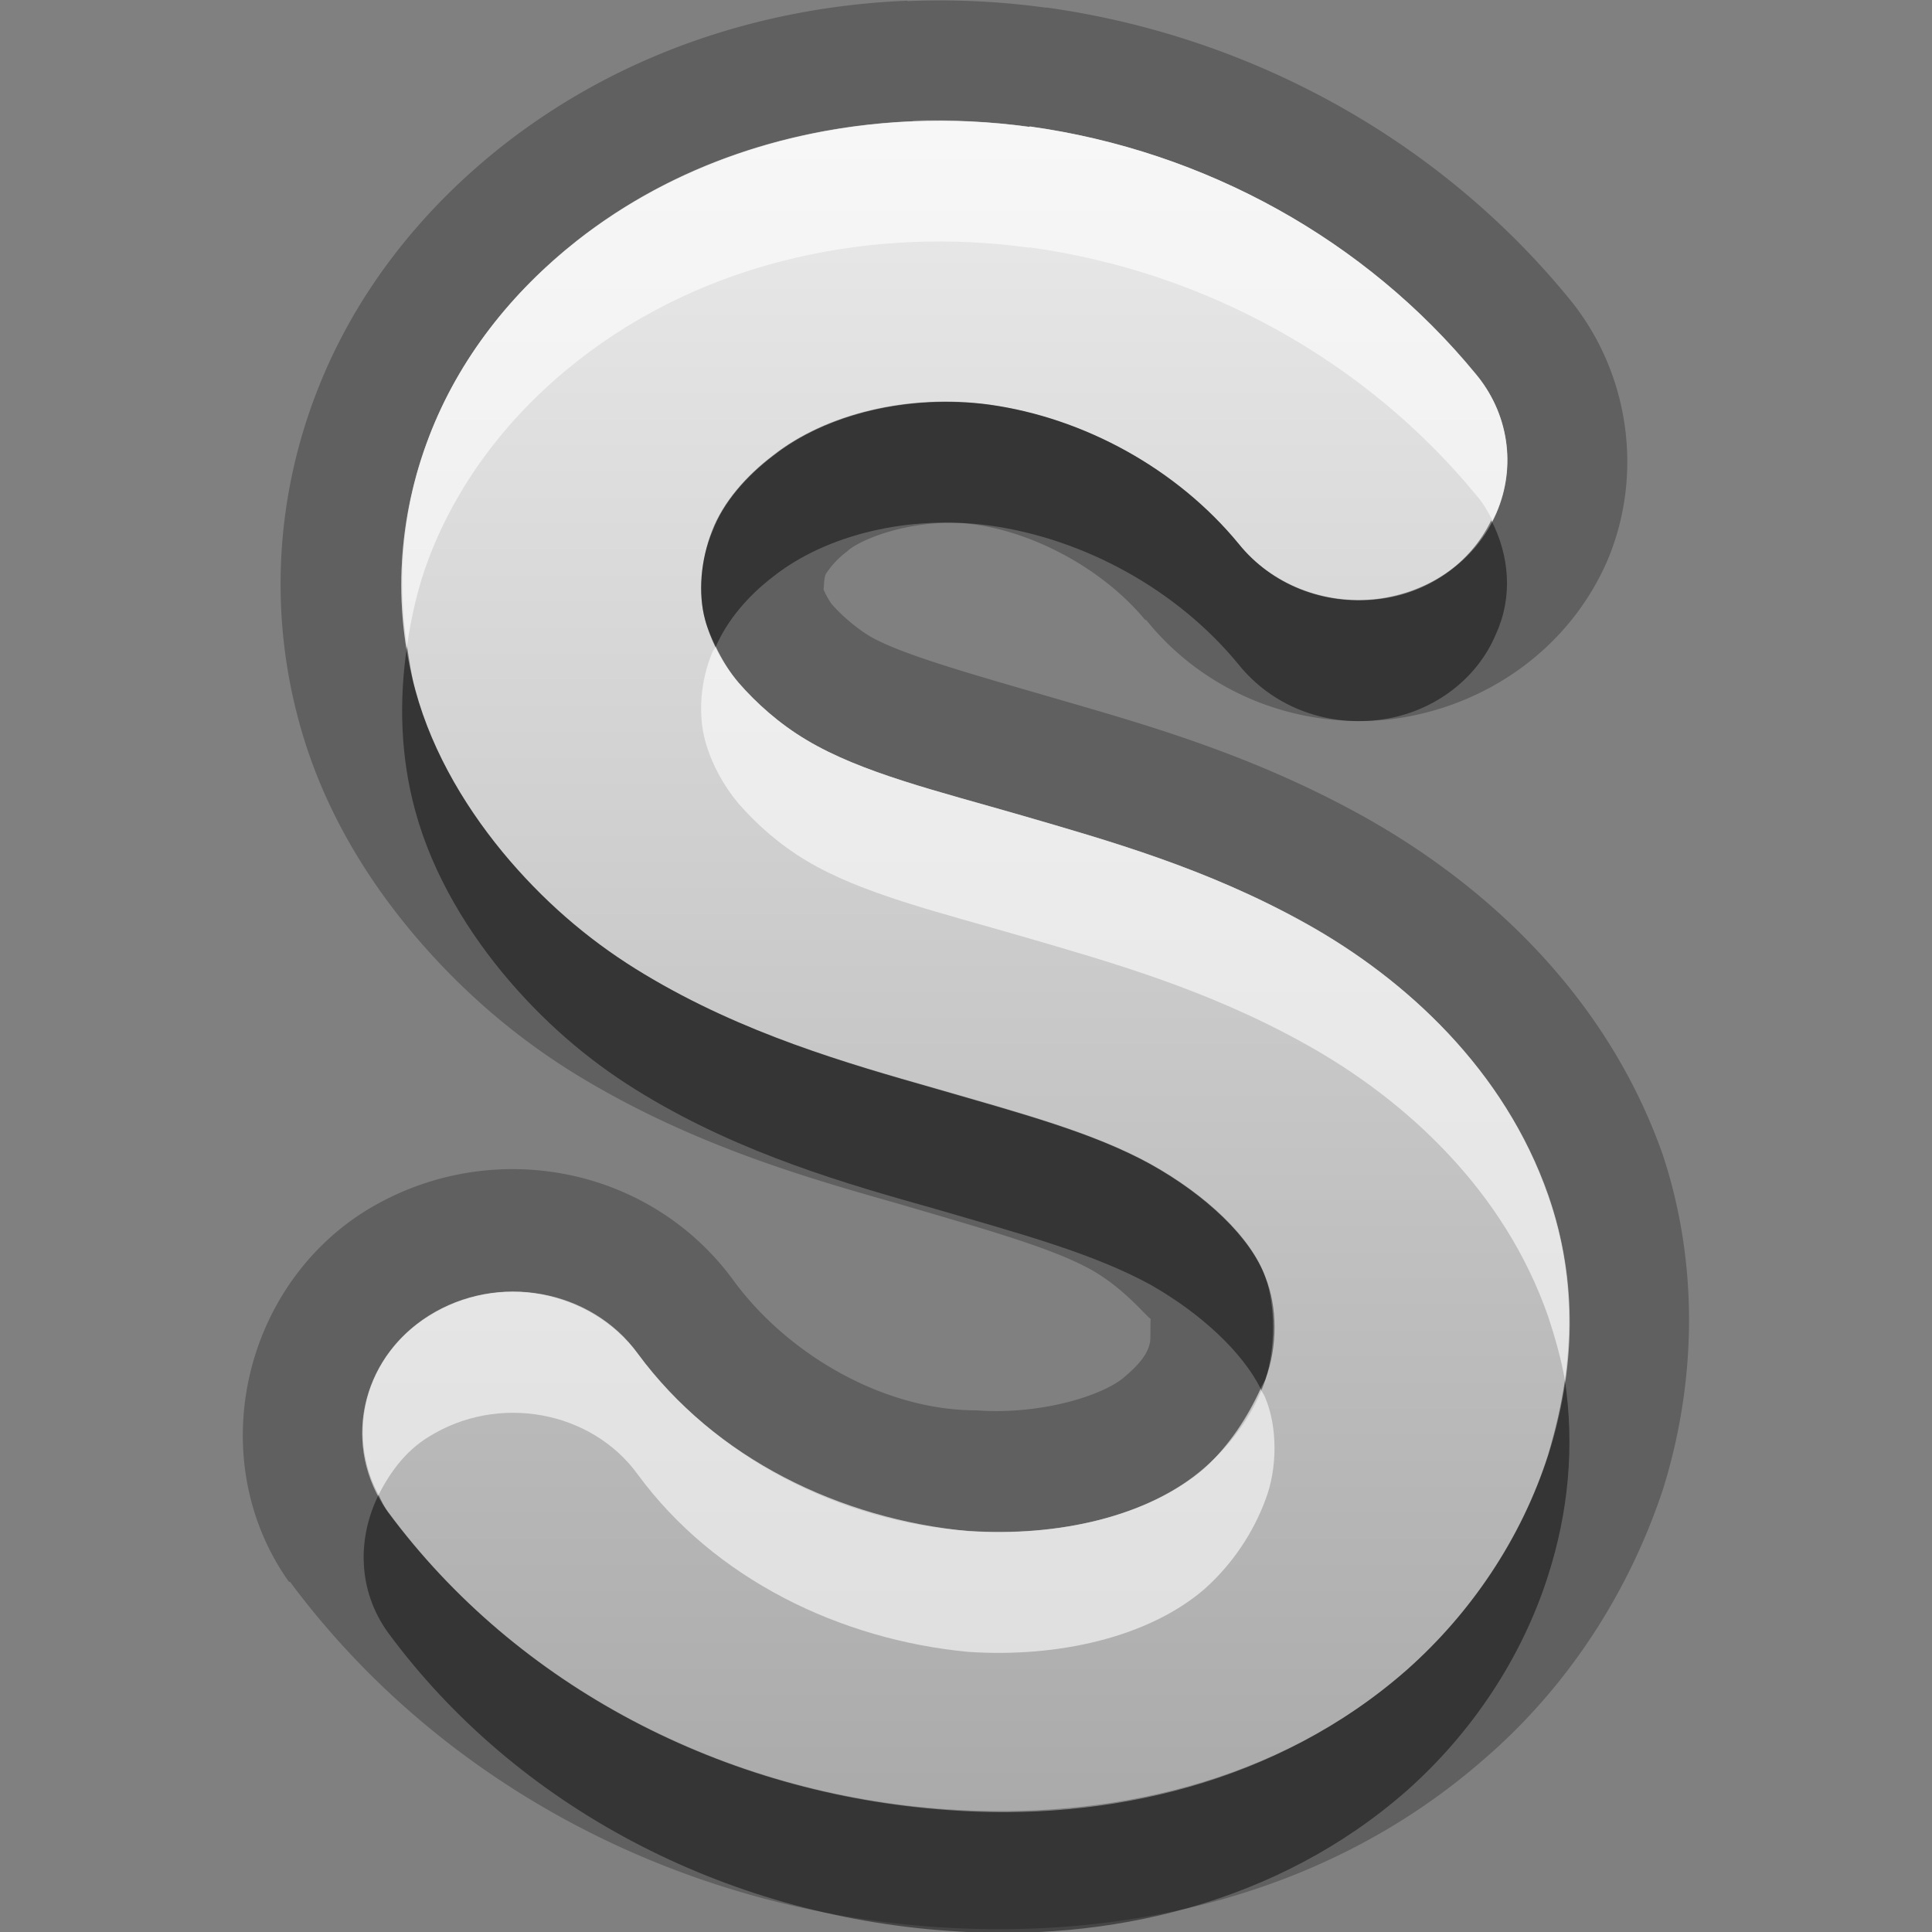 <?xml version="1.0" encoding="UTF-8"?>
<svg id="svg29" width="16" height="16" version="1.1" xmlns="http://www.w3.org/2000/svg" xmlns:cc="http://creativecommons.org/ns#" xmlns:dc="http://purl.org/dc/elements/1.1/" xmlns:rdf="http://www.w3.org/1999/02/22-rdf-syntax-ns#">
 <rect width="100%" height="100%" fill="#808080" stroke="none"/>
 <defs id="defs7">
  <linearGradient id="gr0" x1="8" x2="8" y1="1" y2="15" gradientUnits="userSpaceOnUse">
   <stop id="stop2" stop-color="#ebebeb" offset="0"/>
   <stop id="stop4" stop-color="#aaa" offset="1"/>
  </linearGradient>
 </defs>
 <path id="path9" d="m7.512 0.006c-1.164 0.048-2.352 0.417-3.35 1.201-0.659 0.52-1.222 1.209-1.545 2.055-0.325 0.846-0.392 1.796-0.14 2.717 0.195 0.72 0.573 1.322 0.986 1.802 0.404 0.469 0.863 0.851 1.357 1.147 0.955 0.574 1.918 0.841 2.641 1.047 0.731 0.215 1.266 0.365 1.584 0.545 0.316 0.18 0.513 0.47 0.488 0.39-0.01 0-1e-3 0.18-0.01 0.21-0.02 0.1-0.1 0.19-0.207 0.28-0.165 0.15-0.681 0.32-1.23 0.28-0.767 0-1.553-0.46-2-1.06-0.709-0.986-2.062-1.22-3.078-0.58-1.015 0.65-1.318 2.07-0.615 3.06a1 1 0 0 0 9e-3 0c1.256 1.69 3.243 2.72 5.371 2.86 1.519 0.1 3.207-0.24 4.527-1.4 0.67-0.58 1.18-1.35 1.47-2.22 0.27-0.86 0.31-1.84 0-2.778-0.47-1.333-1.48-2.242-2.47-2.796-0.94-0.525-1.851-0.775-2.55-0.979-0.732-0.212-1.306-0.374-1.555-0.523-0.112-0.07-0.227-0.169-0.308-0.262-0.03-0.04-0.071-0.123-0.071-0.133 0.01 0.05 2e-3 -0.068 0.022-0.113 0 0 0.06-0.103 0.178-0.19a1 1 0 0 0 9e-3 -9e-3c0.162-0.128 0.619-0.271 1.036-0.215 0.522 0.07 1.087 0.383 1.427 0.797v-0.01c0.493 0.617 1.272 0.918 2.042 0.826 0.77-0.1 1.46-0.576 1.78-1.309 0.31-0.728 0.18-1.585-0.33-2.191-1.07-1.299-2.62-2.157-4.316-2.393v0.002c-0.375-0.052-0.758-0.071-1.146-0.055l-6e-3 -0.004zm0.052 0.992c0.325-0.011 0.651 0.011 0.967 0.051 1.455 0.202 2.779 0.942 3.689 2.045 0.27 0.324 0.34 0.767 0.17 1.154-0.16 0.387-0.54 0.665-0.98 0.715-0.45 0.052-0.88-0.122-1.15-0.457-0.512-0.625-1.283-1.045-2.065-1.154-0.668-0.09-1.351 0.076-1.789 0.421-0.224 0.17-0.416 0.387-0.506 0.627-0.1 0.237-0.12 0.516-0.06 0.735 0.045 0.168 0.141 0.36 0.279 0.523 0.143 0.164 0.334 0.336 0.561 0.471 0.457 0.273 1.084 0.422 1.789 0.627 0.707 0.206 1.526 0.434 2.341 0.89 0.84 0.466 1.65 1.219 2.01 2.254 0.25 0.72 0.22 1.45 0 2.15-0.22 0.69-0.64 1.31-1.17 1.78-1.07 0.94-2.481 1.26-3.802 1.16-1.848-0.13-3.566-1.02-4.635-2.47-0.384-0.53-0.234-1.26 0.336-1.62 0.573-0.36 1.347-0.22 1.732 0.31 0.639 0.87 1.681 1.37 2.737 1.47 0.742 0.05 1.492-0.12 1.957-0.52 0.235-0.21 0.405-0.47 0.505-0.74 0.1-0.26 0.1-0.6 0-0.84-0.12-0.33-0.494-0.682-0.951-0.937-0.476-0.263-1.07-0.42-1.789-0.629-0.723-0.206-1.586-0.454-2.4-0.944-0.408-0.244-0.779-0.549-1.117-0.941-0.338-0.393-0.639-0.88-0.784-1.414-0.193-0.705-0.138-1.439 0.114-2.096 0.25-0.654 0.687-1.202 1.226-1.627 0.812-0.639 1.8-0.948 2.778-0.988l7e-3 -6e-3z" opacity=".25"/>
 <path id="base" d="m8.524 1.051c-1.266-0.174-2.662 0.093-3.744 0.942-0.539 0.425-0.979 0.972-1.228 1.626-0.252 0.656-0.305 1.39-0.112 2.095 0.144 0.534 0.444 1.02 0.782 1.414 0.338 0.392 0.709 0.698 1.117 0.942 0.815 0.49 1.68 0.736 2.403 0.942 0.719 0.208 1.312 0.366 1.789 0.629 0.457 0.255 0.832 0.604 0.951 0.942 0.08 0.234 0.082 0.572 0 0.837-0.086 0.269-0.272 0.53-0.506 0.734-0.465 0.408-1.215 0.574-1.957 0.524-1.056-0.072-2.098-0.604-2.737-1.468-0.385-0.534-1.16-0.675-1.733-0.313-0.571 0.362-0.721 1.088-0.336 1.626 1.069 1.441 2.787 2.337 4.635 2.461 1.321 0.088 2.731-0.213 3.801-1.153 0.533-0.471 0.951-1.089 1.174-1.782 0.221-0.696 0.25-1.428 0-2.15-0.362-1.035-1.176-1.788-2.01-2.253-0.821-0.457-1.639-0.686-2.346-0.892-0.705-0.204-1.332-0.353-1.789-0.627-0.227-0.135-0.416-0.307-0.559-0.471-0.139-0.162-0.235-0.355-0.28-0.524-0.059-0.219-0.035-0.497 0.057-0.734 0.092-0.24 0.282-0.457 0.506-0.627 0.438-0.345 1.121-0.511 1.789-0.421 0.782 0.109 1.552 0.528 2.067 1.153 0.268 0.334 0.705 0.509 1.147 0.457 0.444-0.055 0.821-0.326 0.989-0.713 0.166-0.387 0.1-0.831-0.178-1.155-0.903-1.102-2.233-1.843-3.688-2.045" fill="url(#gr0)"/>
 <path id="path17" d="m7.695 3.332c-0.494 0.025-0.96 0.183-1.289 0.441-0.224 0.17-0.416 0.387-0.506 0.627-0.1 0.237-0.12 0.516-0.06 0.735 0.019 0.07 0.052 0.146 0.088 0.22 0.096-0.221 0.269-0.423 0.478-0.582 0.438-0.345 1.121-0.511 1.789-0.421 0.782 0.109 1.553 0.529 2.065 1.154 0.27 0.335 0.7 0.509 1.15 0.457 0.44-0.05 0.82-0.328 0.98-0.715 0.14-0.308 0.11-0.648-0.04-0.939-0.17 0.352-0.52 0.607-0.94 0.654-0.45 0.052-0.88-0.122-1.15-0.457-0.512-0.625-1.283-1.045-2.065-1.154-0.167-0.023-0.335-0.028-0.5-0.02zm-4.324 2.018c-0.067 0.449-0.056 0.912 0.068 1.365 0.145 0.534 0.446 1.021 0.784 1.414 0.338 0.392 0.709 0.697 1.117 0.941 0.814 0.49 1.677 0.737 2.4 0.94 0.719 0.21 1.313 0.37 1.789 0.63 0.421 0.24 0.761 0.56 0.911 0.86 0.01-0.03 0.03-0.05 0.04-0.08 0.1-0.26 0.1-0.6 0-0.84-0.12-0.33-0.494-0.682-0.951-0.937-0.476-0.263-1.07-0.42-1.789-0.629-0.723-0.206-1.586-0.454-2.4-0.944-0.408-0.244-0.779-0.549-1.117-0.941-0.338-0.393-0.639-0.88-0.784-1.414-0.033-0.121-0.049-0.243-0.068-0.365zm9.589 6.08c-0.03 0.21-0.08 0.42-0.14 0.62-0.22 0.69-0.64 1.31-1.17 1.78-1.07 0.94-2.481 1.26-3.802 1.16-1.848-0.13-3.566-1.02-4.635-2.47-0.031-0.04-0.054-0.09-0.078-0.14-0.177 0.36-0.174 0.79 0.078 1.14 1.069 1.45 2.787 2.34 4.635 2.47 1.321 0.1 2.732-0.22 3.802-1.16 0.53-0.47 0.95-1.09 1.17-1.78 0.17-0.53 0.22-1.07 0.14-1.62z" opacity=".45"/>
 <path id="path24" d="m7.557 1.004c-0.978 0.041-1.966 0.349-2.778 0.988-0.539 0.425-0.976 0.973-1.226 1.627-0.209 0.543-0.272 1.138-0.182 1.727 0.037-0.248 0.092-0.493 0.182-0.727 0.25-0.654 0.687-1.202 1.226-1.627 1.082-0.852 2.479-1.116 3.744-0.941l8e-3 -2e-3c1.455 0.202 2.779 0.942 3.689 2.045 0.06 0.066 0.1 0.14 0.14 0.215 0.01-0.021 0.02-0.039 0.03-0.061 0.17-0.387 0.1-0.83-0.17-1.154-0.91-1.103-2.234-1.843-3.689-2.045l-8e-3 2e-3c-0.316-0.044-0.641-0.061-0.966-0.047zm-1.629 4.351c-7e-3 0.016-0.022 0.029-0.028 0.045-0.1 0.237-0.12 0.516-0.06 0.735 0.045 0.168 0.141 0.36 0.279 0.523 0.143 0.164 0.334 0.336 0.561 0.471 0.457 0.273 1.084 0.422 1.789 0.627 0.707 0.206 1.525 0.434 2.341 0.89 0.84 0.466 1.65 1.22 2.01 2.254 0.06 0.18 0.11 0.36 0.14 0.53 0.07-0.5 0.04-1.02-0.14-1.53-0.36-1.035-1.17-1.788-2.01-2.254-0.816-0.456-1.634-0.684-2.341-0.89-0.705-0.205-1.332-0.354-1.789-0.627-0.227-0.135-0.418-0.307-0.561-0.471-0.08-0.095-0.141-0.198-0.191-0.303zm-1.442 5.365c-0.313-0.06-0.651 0-0.937 0.18-0.524 0.33-0.688 0.97-0.414 1.48 0.092-0.18 0.218-0.36 0.414-0.48 0.573-0.36 1.347-0.22 1.732 0.31 0.639 0.87 1.681 1.37 2.737 1.47 0.742 0.05 1.492-0.12 1.957-0.52 0.235-0.21 0.405-0.47 0.505-0.74 0.1-0.26 0.1-0.6 0-0.84-0.01-0.03-0.03-0.05-0.04-0.08-0.11 0.24-0.26 0.47-0.465 0.66-0.465 0.4-1.215 0.57-1.957 0.52-1.056-0.1-2.098-0.6-2.737-1.47-0.192-0.26-0.481-0.43-0.795-0.49z" fill="#fff" opacity=".6"/>
</svg>
